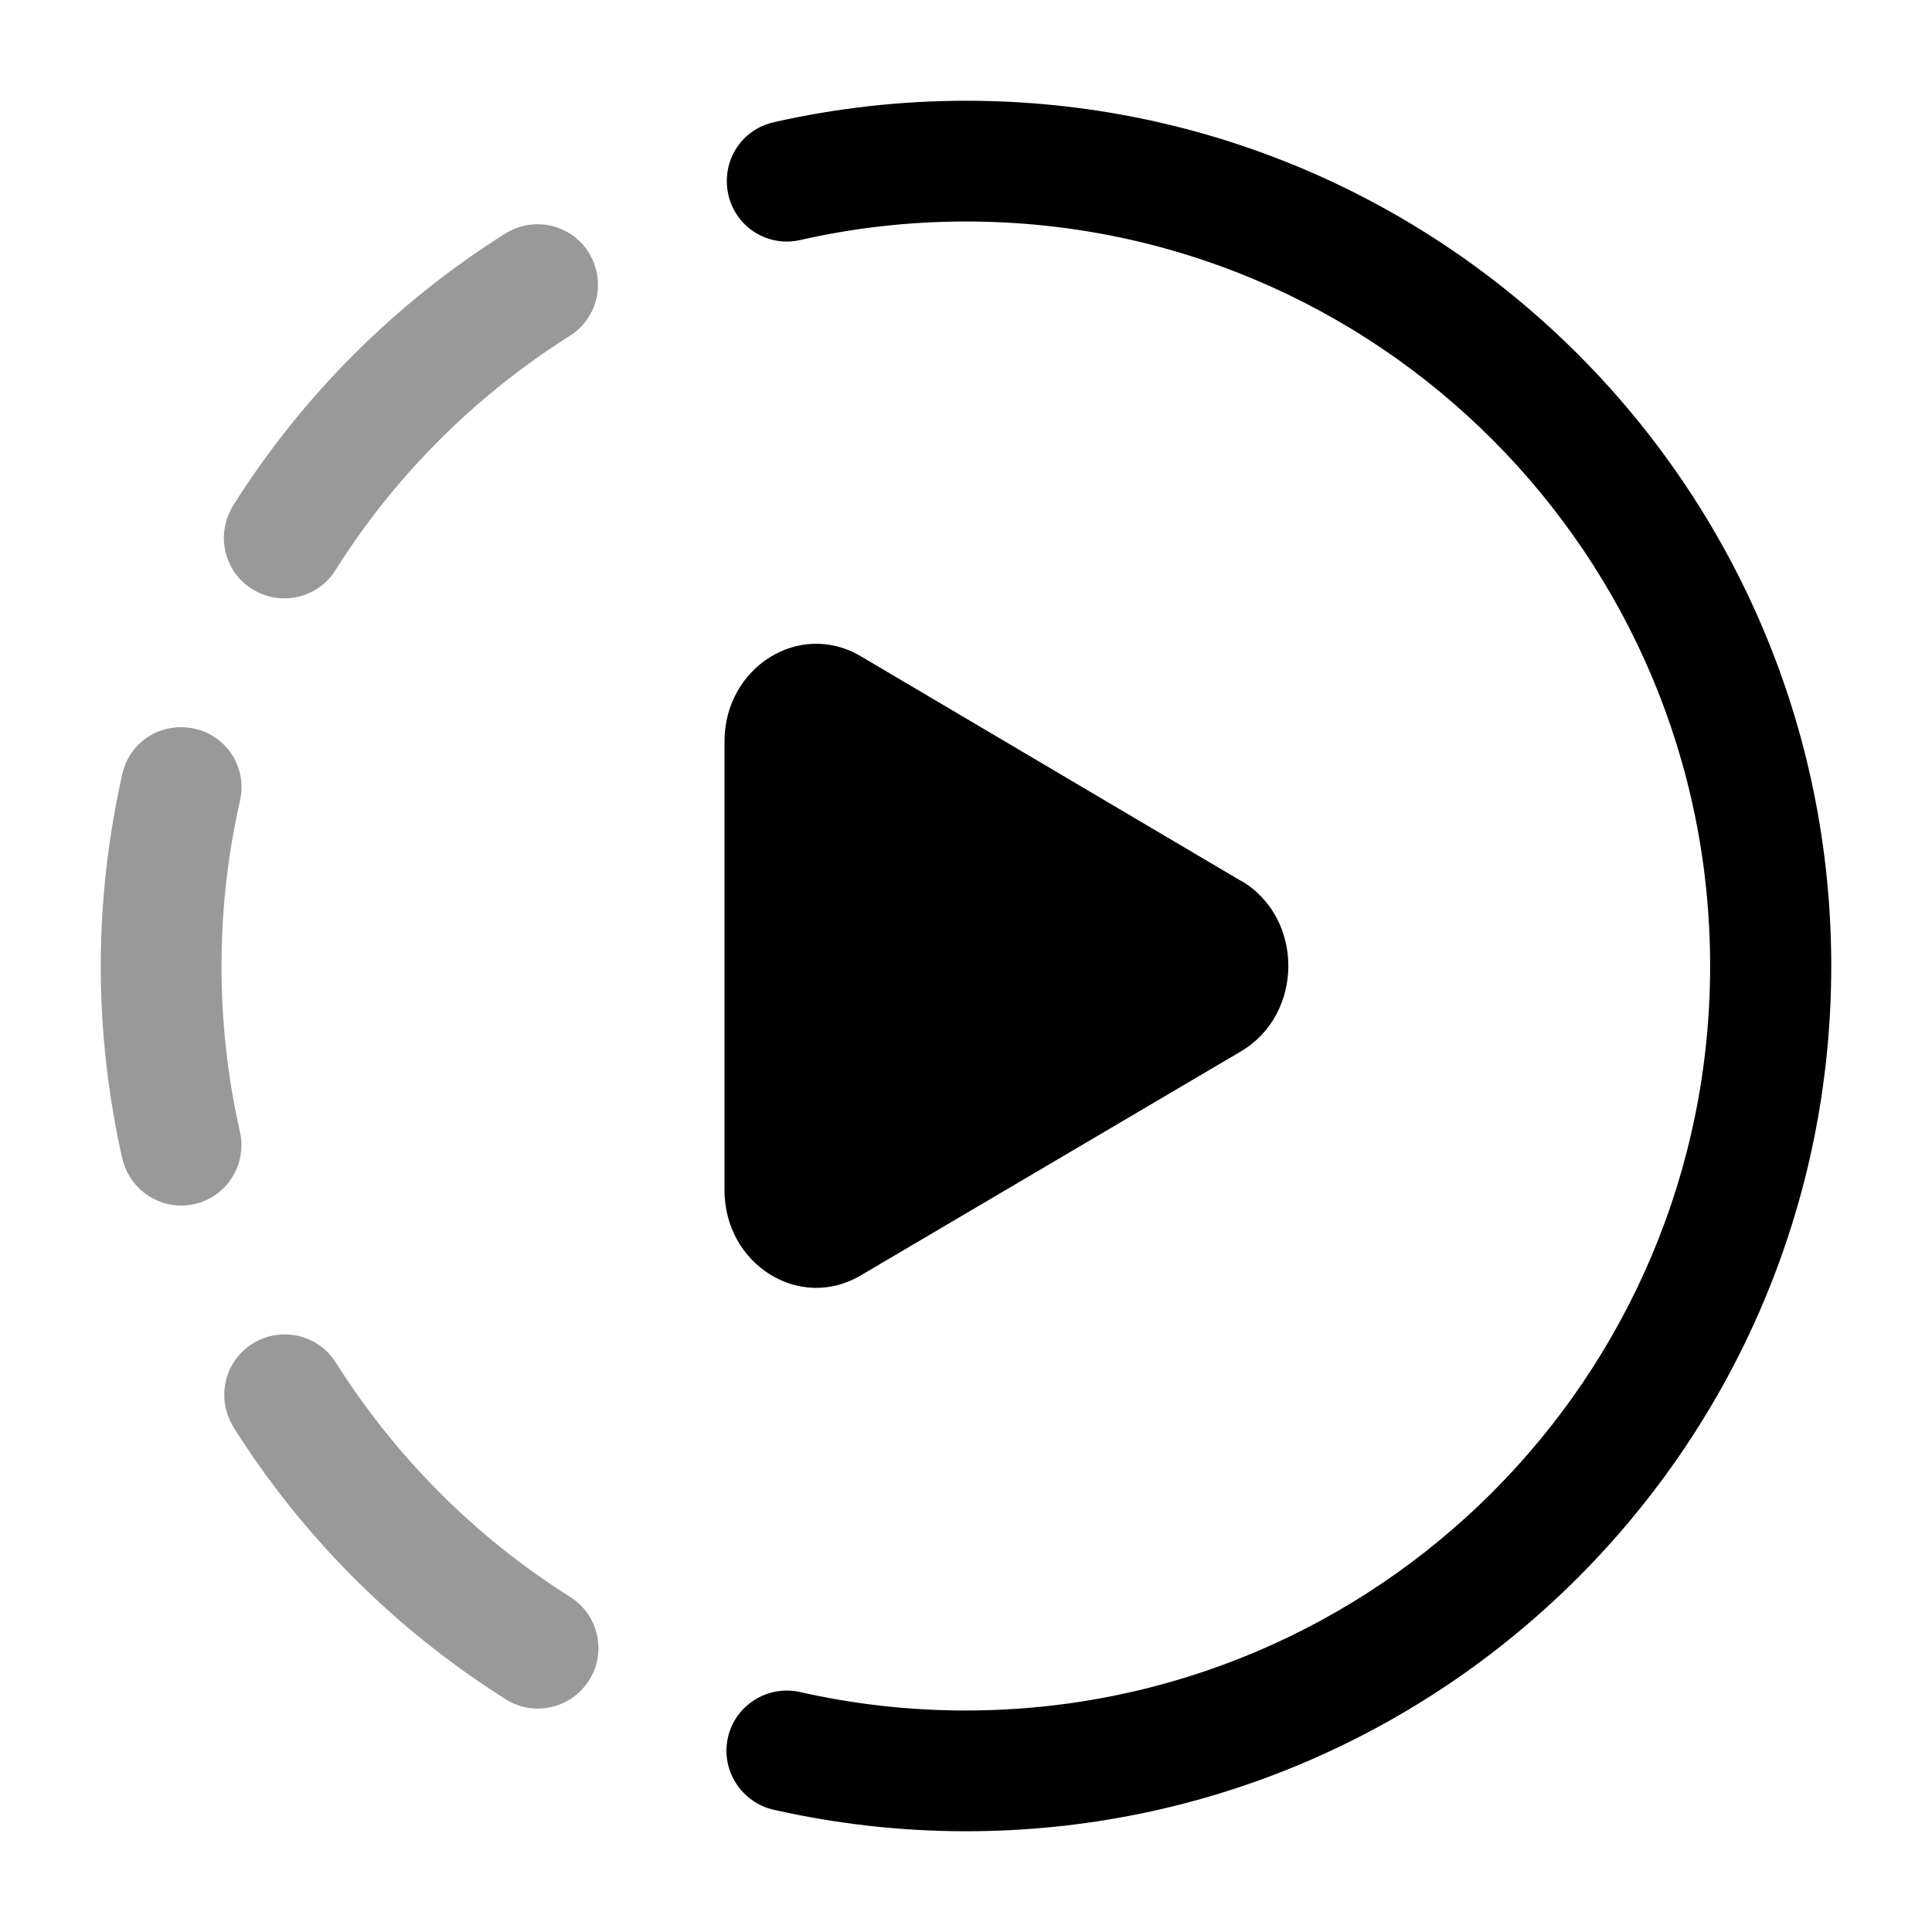 <svg xmlns="http://www.w3.org/2000/svg" viewBox="0 0 512 512"><!--!Font Awesome Pro 6.6.0 by @fontawesome - https://fontawesome.com License - https://fontawesome.com/license (Commercial License) Copyright 2024 Fonticons, Inc.--><path class="fa-secondary" opacity=".4" d="M26.7 256c0 17.5 2 34.6 5.7 51c2 8.6 10.5 14 19.1 12.1s14-10.5 12.1-19.1c-3.2-14.1-4.9-28.8-4.9-43.9s1.7-29.8 4.9-43.9c2-8.6-3.4-17.2-12.1-19.1s-17.2 3.4-19.1 12.1c-3.7 16.4-5.7 33.5-5.7 51zM61.8 134c-4.7 7.5-2.5 17.4 5 22.1s17.4 2.5 22.1-5c15.8-25.1 37.1-46.3 62.1-62.1c7.5-4.7 9.7-14.6 5-22.1s-14.6-9.7-22.1-5c-29.1 18.3-53.8 43-72.2 72.2zm0 244.1c18.3 29.1 43 53.8 72.2 72.2c2.6 1.7 5.6 2.5 8.5 2.5c5.3 0 10.5-2.6 13.6-7.5c1.7-2.6 2.5-5.6 2.5-8.5c0-5.3-2.6-10.5-7.5-13.6c-25.1-15.8-46.3-37.1-62.1-62.1c-4.7-7.5-14.6-9.7-22.1-5s-9.7 14.6-5 22.1z"/><path class="fa-primary" d="M205 32.4c16.4-3.7 33.5-5.7 51-5.7c126.7 0 229.3 102.7 229.3 229.3s-102.7 229.3-229.3 229.3c-17.5 0-34.6-2-51-5.7c-8.6-2-14-10.5-12.1-19.1s10.5-14 19.1-12.1c14.1 3.2 28.8 4.9 43.9 4.9c109 0 197.3-88.3 197.3-197.3S365 58.7 256 58.7c-15.1 0-29.8 1.7-43.9 4.9c-8.6 2-17.2-3.4-19.1-12.1s3.4-17.2 12.1-19.1zm123.9 201c16.7 9.8 16.7 35.3 0 45.2L228.1 338c-16.2 9.6-36.1-2.9-36.1-22.6l0-118.9c0-19.7 19.9-32.2 36.1-22.6l100.7 59.5z"/></svg>